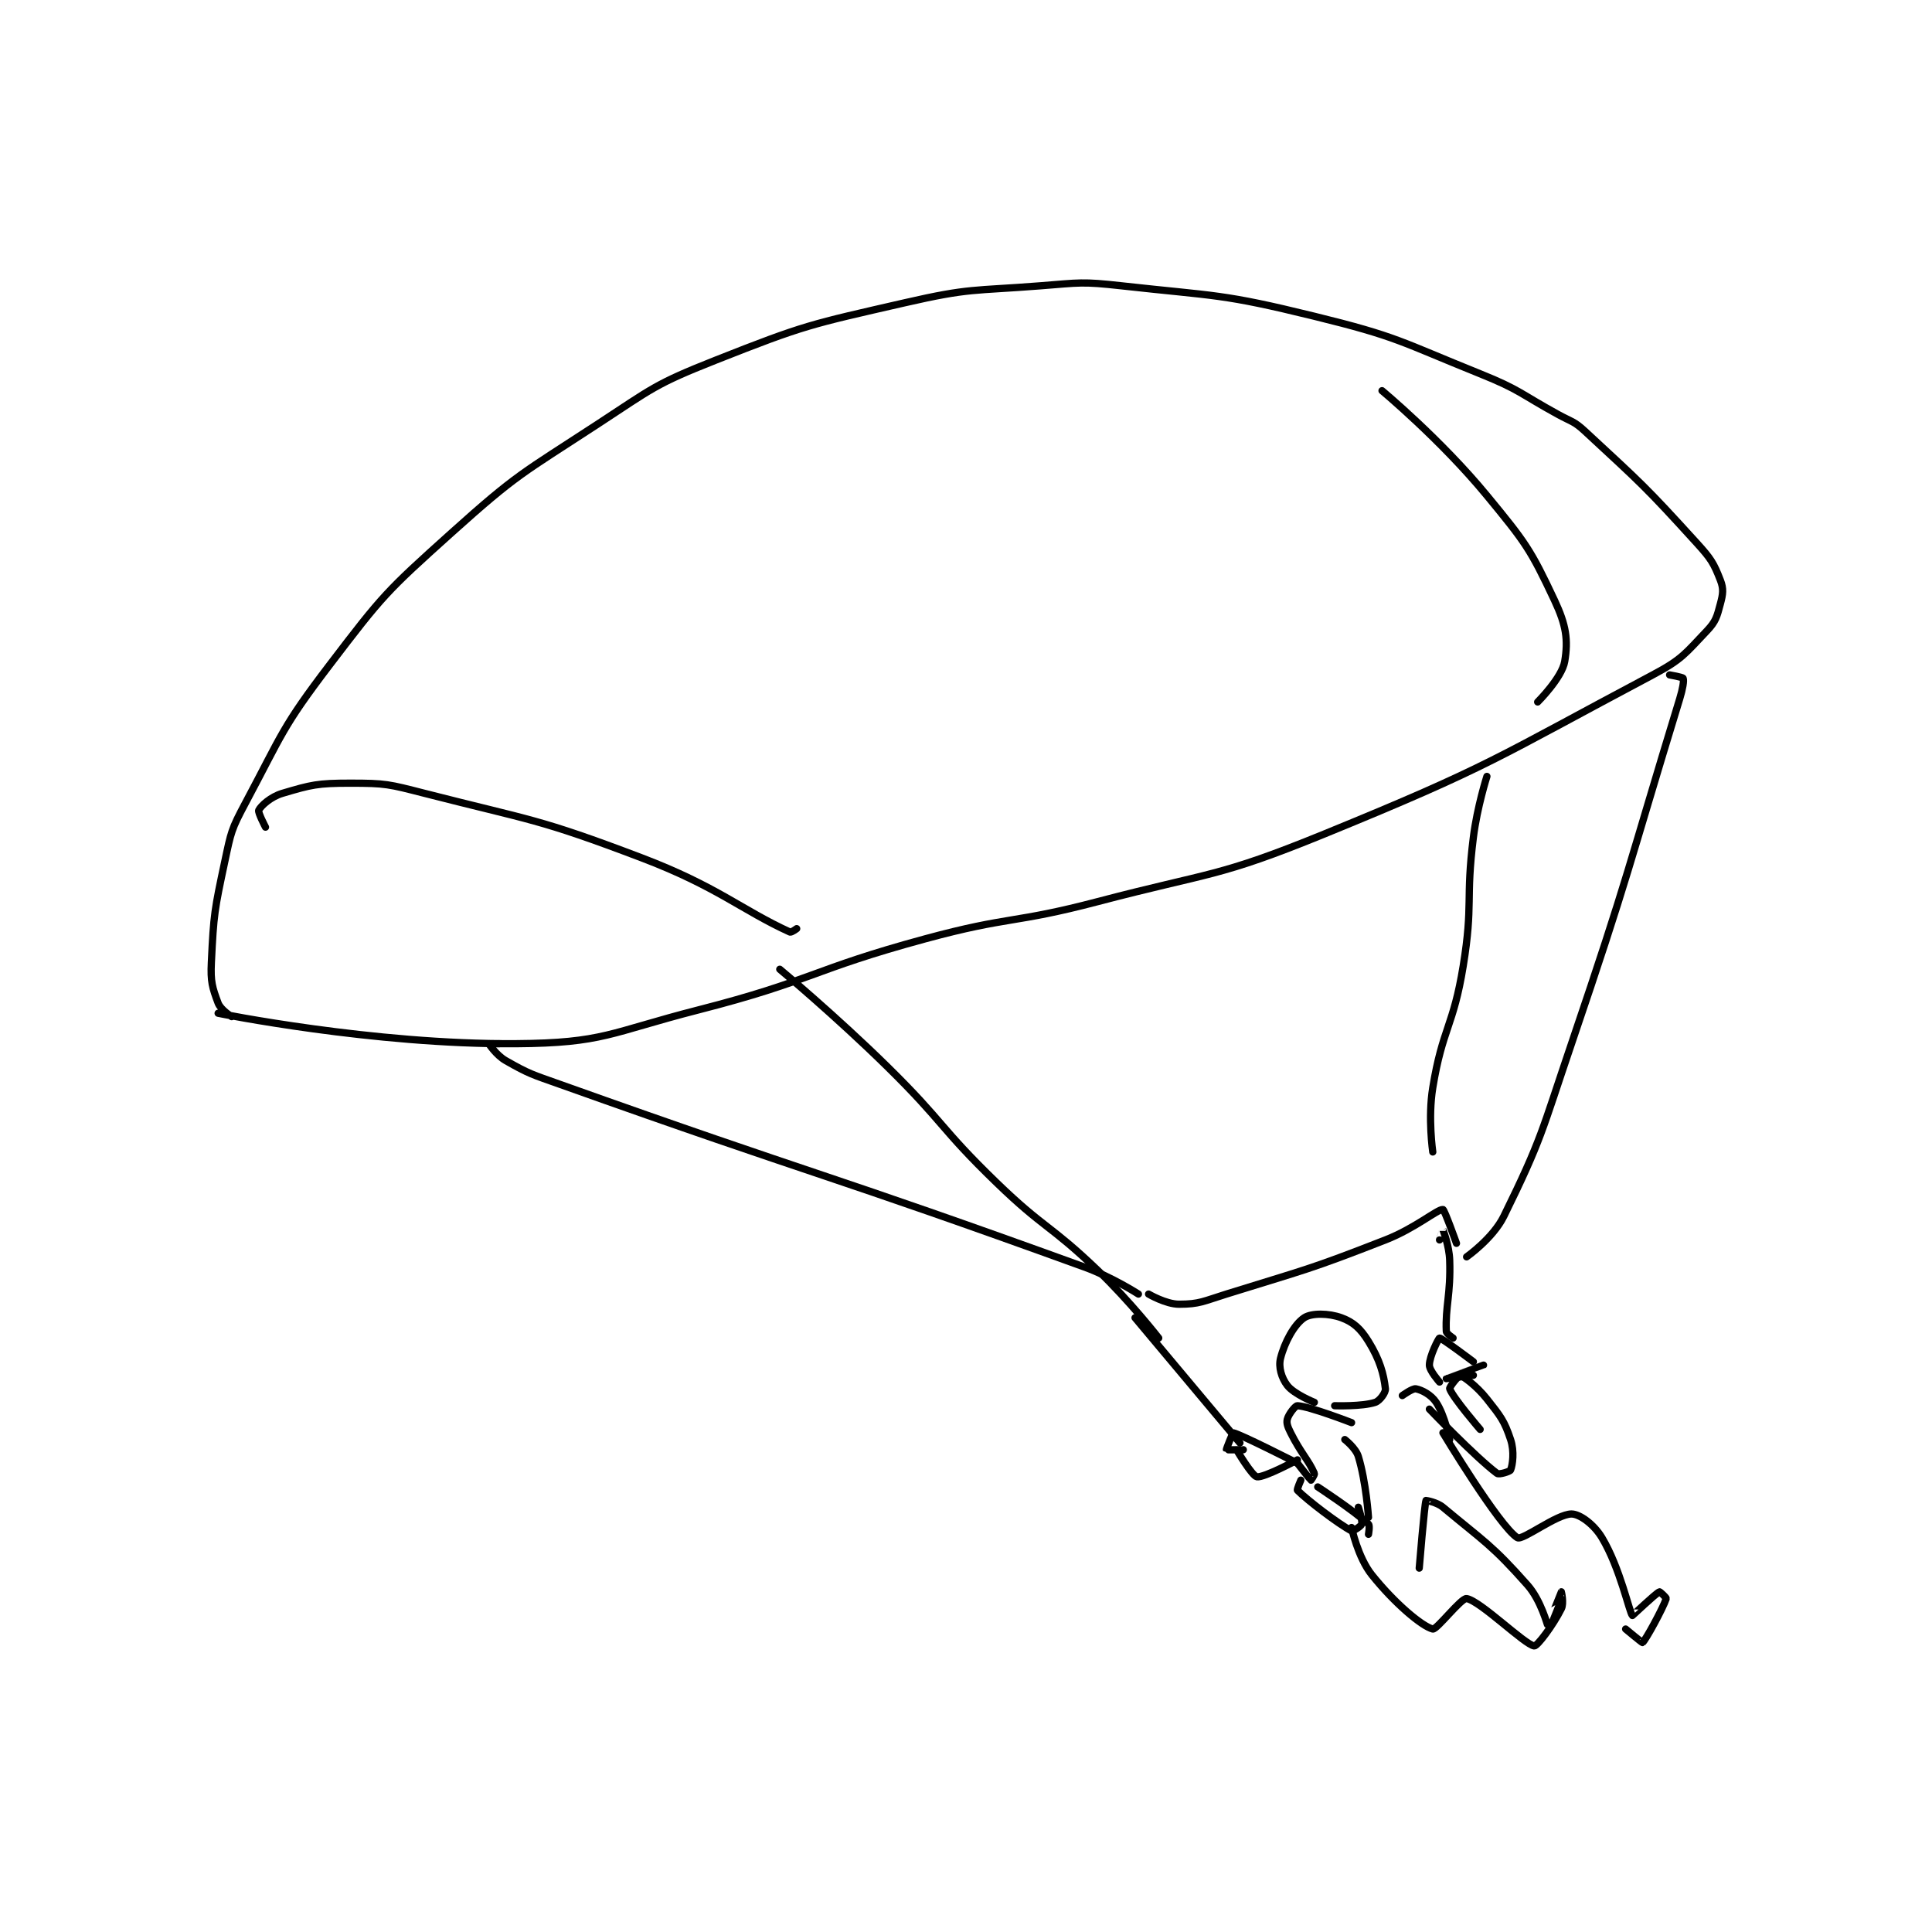 <?xml version="1.0" encoding="utf-8"?>
<!DOCTYPE svg PUBLIC "-//W3C//DTD SVG 1.1//EN" "http://www.w3.org/Graphics/SVG/1.1/DTD/svg11.dtd">
<svg viewBox="0 0 800 800" preserveAspectRatio="xMinYMin meet" xmlns="http://www.w3.org/2000/svg" version="1.1">
<g fill="none" stroke="black" stroke-linecap="round" stroke-linejoin="round" stroke-width="2.141">
<g transform="translate(87.52,118.348) scale(1.401) translate(-81,-72)">
<path id="0" d="M87 288 C87 288 83.743 285.983 83 284 C81.276 279.404 80.73 277.681 81 272 C81.686 257.594 81.927 256.445 85 242 C86.821 233.443 86.89 232.69 91 225 C102.057 204.313 101.801 202.621 116 184 C131.709 163.398 132.684 162.36 152 145 C171.509 127.467 172.837 127.492 195 113 C211.443 102.249 211.993 101.124 230 94 C256.567 83.49 257.957 83.427 286 77 C305.264 72.585 306.082 73.556 326 72 C337.835 71.075 338.291 70.699 350 72 C378.297 75.144 379.512 74.258 407 81 C431.685 87.055 432.232 88.427 456 98 C467.845 102.771 467.663 103.783 479 110 C483.117 112.258 483.688 111.931 487 115 C503.667 130.447 504.692 131.162 520 148 C524.219 152.641 525.03 153.935 527 159 C528.005 161.583 527.782 163.068 527 166 C525.987 169.797 525.693 171.173 523 174 C516.562 180.76 515.697 182.382 507 187 C460.689 211.59 459.148 213.921 410 234 C378.206 246.989 376.693 245.149 343 254 C317.871 260.602 317.038 258.21 292 265 C258.283 274.144 258.715 277.362 225 286 C198.654 292.75 196.954 295.817 171 296 C128.79 296.297 83 287 83 287 "/>
<path id="1" d="M166 296 C166 296 162.996 295.989 163 296 C163.026 296.065 165.239 299.422 168 301 C175.029 305.017 175.82 305.082 184 308 C261.066 335.491 262.486 334.258 339 362 C347.284 365.003 355 370 355 370 "/>
<path id="2" d="M249 274 C249 274 265.673 287.913 281 303 C297.572 319.314 296.329 320.866 313 337 C327.169 350.712 328.796 349.388 343 363 C352.613 372.212 361 383 361 383 "/>
<path id="3" d="M458 217 C458 217 455.127 225.981 454 235 C451.661 253.708 453.999 254.507 451 273 C448.081 290.999 444.897 291.293 442 309 C440.531 317.978 442 328 442 328 "/>
<path id="4" d="M512 187 C512 187 515.857 187.666 516 188 C516.294 188.686 515.873 191.144 515 194 C499.531 244.626 500.154 245.529 483 296 C474.217 321.843 474.257 324.123 463 347 C459.778 353.547 452 359 452 359 "/>
<path id="5" d="M97 232 C97 232 94.694 227.613 95 227 C95.651 225.698 98.515 223.033 102 222 C110.583 219.457 112.398 219 122 219 C132.562 219 133.44 219.299 144 222 C175.939 230.17 177.352 229.365 208 241 C230.53 249.553 237.689 256.467 252 263 C252.409 263.187 254 262 254 262 "/>
<path id="6" d="M473 195 C473 195 480.192 187.851 481 183 C482.061 176.633 481.433 172.313 478 165 C470.856 149.781 469.38 147.834 458 134 C444.45 117.527 427 103 427 103 "/>
<path id="7" d="M358 370 C358 370 363.102 373 367 373 C373.063 373 374.24 372.106 381 370 C404.531 362.671 405.19 362.91 428 354 C436.788 350.567 443.349 344.921 445 345 C445.446 345.021 449 355 449 355 "/>
<path id="8" d="M354 377 L385 414 "/>
<path id="9" d="M444 354 C444 354 444.998 350.995 445 351 C445.01 351.02 446.854 355.63 447 360 C447.337 370.106 445.682 373.685 446 381 C446.032 381.728 448 383 448 383 "/>
<path id="10" d="M407 402 C407 402 400.993 399.591 399 397 C397.296 394.784 396.351 391.598 397 389 C398.191 384.238 401.064 378.957 404 377 C406.153 375.565 411.281 375.63 415 377 C418.576 378.318 420.654 380.21 423 384 C426.356 389.421 427.519 393.673 428 398 C428.121 399.09 426.35 401.55 425 402 C421.156 403.281 413 403 413 403 "/>
<path id="11" d="M385 416 C385 416 381.027 416.068 381 416 C380.928 415.821 382.889 410.979 383 411 C385.199 411.419 402 420 402 420 "/>
<path id="12" d="M386 416 C386 416 383.992 415.984 384 416 C384.088 416.176 388.615 423.769 390 424 C392.109 424.351 402 419 402 419 "/>
<path id="13" d="M444 396 C444 396 441 392.645 441 391 C441 388.368 443.747 383.019 444 383 C444.663 382.949 454 390 454 390 "/>
<path id="14" d="M454 394 C454 394 446 395 446 395 C446.001 394.999 457 391 457 391 "/>
<path id="15" d="M403 425 C403 425 401.783 427.783 402 428 C405.032 431.032 414.12 437.958 418 440 C418.339 440.178 420.82 438.63 421 438 C421.297 436.961 420 433 420 433 "/>
<path id="16" d="M402 420 C402 420 405.783 424.87 406 425 C406.006 425.004 407.17 423.397 407 423 C405.375 419.208 402.978 416.956 400 411 C399.135 409.271 398.707 408.173 399 407 C399.372 405.514 401.381 402.967 402 403 C405.608 403.19 418 408 418 408 "/>
<path id="17" d="M441 404 C441 404 454.533 418.15 461 423 C461.614 423.46 464.827 422.433 465 422 C465.599 420.503 466.172 416.517 465 413 C463.133 407.399 462.043 406.121 458 401 C454.928 397.109 450.986 394.269 450 394 C449.81 393.948 446.806 397.484 447 398 C448.035 400.761 456 410 456 410 "/>
<path id="18" d="M408 427 C408 427 418.725 434.01 423 438 C423.474 438.442 423 441 423 441 "/>
<path id="19" d="M423 436 C423 436 422.31 425.59 420 418 C419.241 415.505 416 413 416 413 "/>
<path id="20" d="M433 400 C433 400 436.031 397.806 437 398 C438.829 398.366 441.495 399.743 443 402 C445.571 405.856 447 413 447 413 "/>
<path id="21" d="M438 451 C438 451 439.542 432.179 440 431 C440.001 430.997 443.159 431.466 445 433 C457.196 443.163 459.517 444.164 470 456 C474.021 460.54 475.886 467.977 476 468 C476.027 468.005 479.996 458.005 480 458 C480.002 457.998 480.818 461.364 480 463 C477.546 467.907 472.874 474.094 472 474 C469.246 473.705 456.078 460.68 452 460 C450.448 459.741 443.126 469.281 442 469 C438.805 468.201 430.727 461.409 424 453 C419.84 447.8 418 439 418 439 "/>
<path id="22" d="M445 411 C445 411 461.62 438.602 467 442 C468.498 442.946 478.636 435 483 435 C485.454 435 489.636 438.06 492 442 C497.415 451.024 500.112 464.165 501 465 C501.041 465.038 507.692 458.654 509 458 C509.114 457.943 511.083 459.751 511 460 C510.047 462.859 504.901 472.324 504 473 C503.892 473.081 499 469 499 469 "/>
</g>
</g>
</svg>
